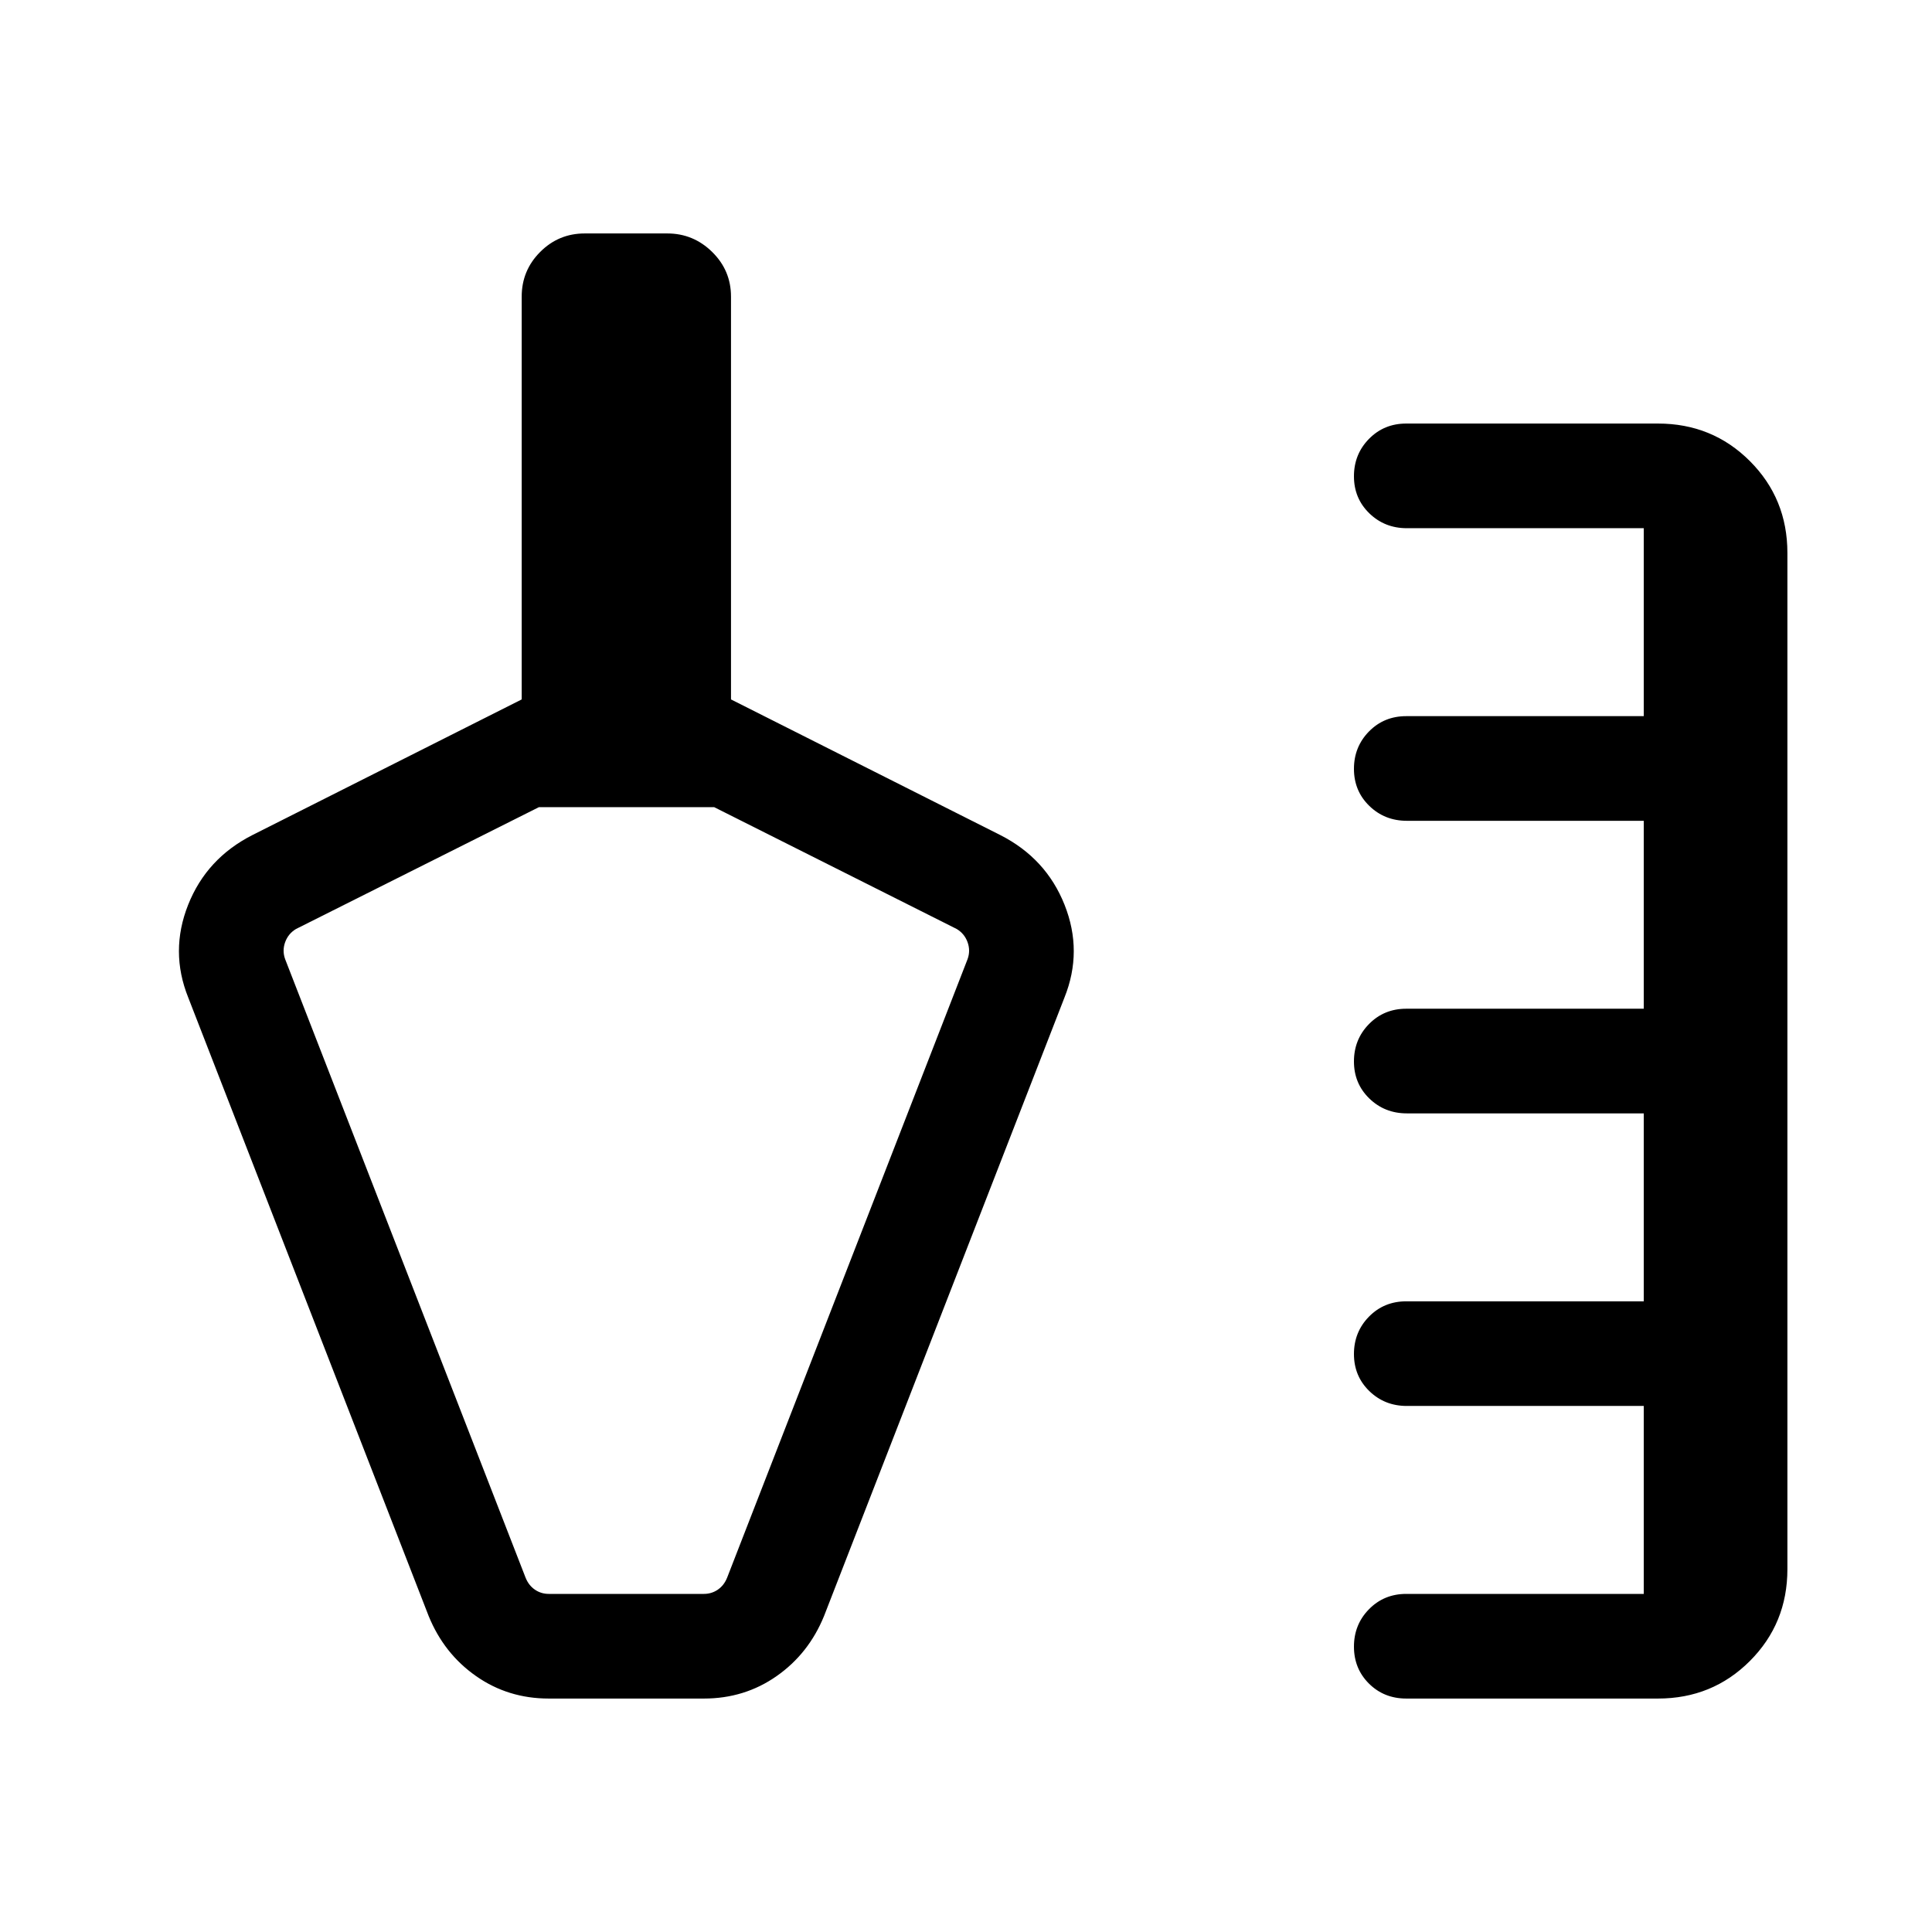 <svg xmlns="http://www.w3.org/2000/svg" height="20" viewBox="0 -960 960 960" width="20"><path d="M698.77-116q-11.05 0-18.53-7.42-7.47-7.42-7.47-18.38 0-10.97 7.47-18.58 7.48-7.62 18.53-7.62h118v-93.39H699.03q-11.01 0-18.64-7.41-7.62-7.42-7.62-18.39 0-10.96 7.47-18.58 7.48-7.61 18.53-7.61h118v-93.39H699.03q-11.01 0-18.64-7.42-7.62-7.42-7.62-18.38 0-10.97 7.47-18.58 7.48-7.62 18.53-7.62h118v-93.38H699.03q-11.01 0-18.64-7.42-7.62-7.42-7.62-18.39 0-10.96 7.47-18.58 7.48-7.61 18.53-7.61h118v-93.39H699.03q-11.01 0-18.64-7.42-7.62-7.41-7.62-18.38 0-10.97 7.47-18.58 7.48-7.62 18.53-7.62h125.07q27.01 0 45.66 18.65 18.65 18.65 18.65 45.66v504.92q0 27.01-18.65 45.66Q850.85-116 823.84-116H698.77Zm-426.08-52h77.08q3.84 0 6.92-2.12 3.08-2.11 4.62-5.96l119.46-307.3q1.54-4.23 0-8.47-1.54-4.23-5.39-6.54l-120.49-60.53h-87.12l-120.69 60.53q-3.85 2.31-5.39 6.54-1.54 4.24 0 8.47l119.46 307.3q1.54 3.85 4.62 5.96 3.08 2.12 6.92 2.12Zm38.54-195.46ZM213-157 93.54-464.31q-9.23-22.97-.06-46.08t31.98-34.69l133.77-67.38v-200.15q0-13 9.17-22.19 9.17-9.2 22.13-9.2h41.05q12.96 0 22.3 9.2 9.35 9.19 9.35 22.19v200.15L497-545.08q22.81 11.58 31.98 34.69 9.17 23.11-.06 46.08L409.46-157q-7.62 18.69-23.55 29.84Q369.98-116 349.77-116h-77.08q-20.21 0-36.14-11.16Q220.62-138.31 213-157Z"/></svg>